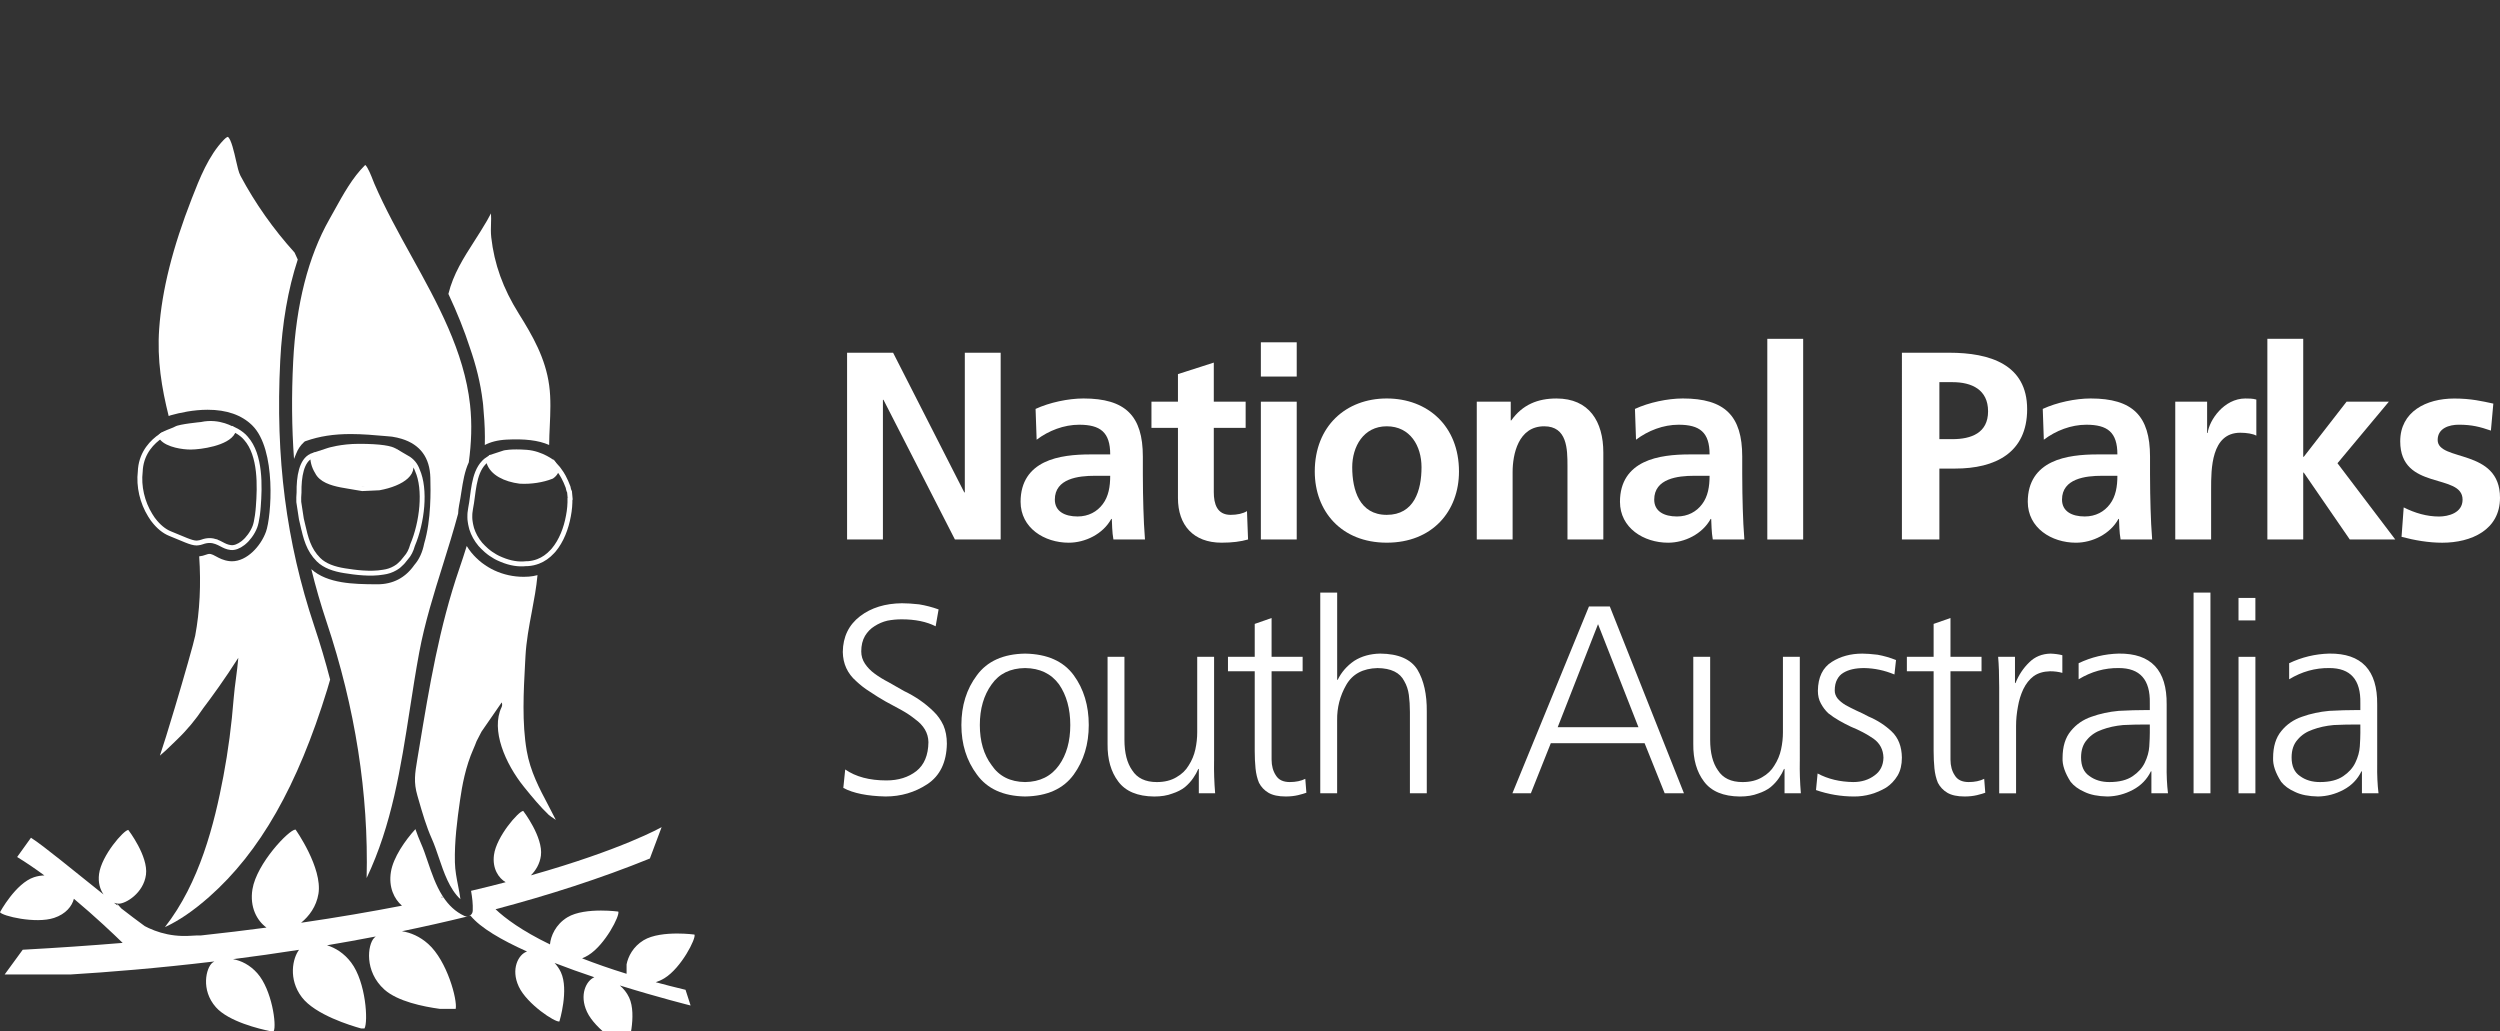 <?xml version="1.0" encoding="iso-8859-1"?>
<!-- Generator: Adobe Illustrator 18.0.0, SVG Export Plug-In . SVG Version: 6.00 Build 0)  -->
<!DOCTYPE svg PUBLIC "-//W3C//DTD SVG 1.1//EN" "http://www.w3.org/Graphics/SVG/1.1/DTD/svg11.dtd">
<svg version="1.1" id="Layer_1" xmlns="http://www.w3.org/2000/svg" xmlns:xlink="http://www.w3.org/1999/xlink" x="0px" y="0px"
	 viewBox="0 0 152.483 62.889" style="enable-background:new 0 0 152.483 62.889;" xml:space="preserve">
<rect x="0" y="0" width="152.483" height="62.889" fill="#333333" stroke="none"/>
<g>
	<polygon style="fill:#FFFFFF;" points="51.666,21.514 54.473,21.514 58.814,30.032 58.847,30.032 58.847,21.514 61.034,21.514 
		61.034,32.904 58.243,32.904 53.886,24.386 53.852,24.386 53.852,32.904 51.666,32.904 	"/>
	<g>
		<path style="fill:#FFFFFF;" d="M63.163,24.941c0.848-0.392,1.991-0.637,2.921-0.637c2.562,0,3.622,1.061,3.622,3.542v1.077
			c0,0.849,0.017,1.485,0.033,2.106c0.016,0.636,0.048,1.224,0.097,1.877h-1.925c-0.083-0.441-0.083-0.995-0.098-1.256h-0.032
			c-0.507,0.93-1.6,1.452-2.595,1.452c-1.485,0-2.937-0.897-2.937-2.496c0-1.257,0.604-1.991,1.436-2.399
			c0.832-0.408,1.909-0.49,2.823-0.49h1.207c0-1.355-0.604-1.811-1.892-1.811c-0.931,0-1.86,0.358-2.595,0.914L63.163,24.941z
			 M65.725,31.501c0.668,0,1.192-0.293,1.534-0.751c0.358-0.473,0.456-1.077,0.456-1.73h-0.946c-0.98,0-2.431,0.163-2.431,1.453
			C64.338,31.191,64.942,31.501,65.725,31.501"/>
		<path style="fill:#FFFFFF;" d="M71.847,26.099h-1.616V24.5h1.616v-1.682l2.186-0.702V24.5h1.943v1.599h-1.943v3.917
			c0,0.718,0.196,1.387,1.029,1.387c0.392,0,0.767-0.081,0.995-0.229l0.066,1.73c-0.457,0.131-0.963,0.196-1.616,0.196
			c-1.714,0-2.66-1.061-2.66-2.725V26.099z"/>
		<path style="fill:#FFFFFF;" d="M76.904,20.878h2.187v2.089h-2.187V20.878z M76.904,24.5h2.187v8.404h-2.187V24.5z"/>
		<path style="fill:#FFFFFF;" d="M84.582,24.304c2.497,0,4.406,1.68,4.406,4.455c0,2.415-1.616,4.341-4.406,4.341
			c-2.775,0-4.39-1.926-4.39-4.341C80.193,25.985,82.102,24.304,84.582,24.304 M84.582,31.403c1.68,0,2.121-1.502,2.121-2.906
			c0-1.289-0.685-2.496-2.121-2.496c-1.419,0-2.106,1.24-2.106,2.496C82.477,29.886,82.918,31.403,84.582,31.403"/>
		<path style="fill:#FFFFFF;" d="M90.073,24.5h2.072v1.142h0.033c0.685-0.962,1.615-1.337,2.757-1.337
			c1.991,0,2.857,1.403,2.857,3.296v5.304h-2.187v-4.488c0-1.029-0.017-2.416-1.42-2.416c-1.582,0-1.926,1.714-1.926,2.791v4.113
			h-2.186V24.5z"/>
		<path style="fill:#FFFFFF;" d="M99.721,24.941c0.848-0.392,1.991-0.637,2.921-0.637c2.562,0,3.622,1.061,3.622,3.542v1.077
			c0,0.849,0.017,1.485,0.033,2.106c0.016,0.636,0.048,1.224,0.097,1.877h-1.926c-0.081-0.441-0.081-0.995-0.097-1.256h-0.032
			c-0.507,0.93-1.6,1.452-2.595,1.452c-1.485,0-2.937-0.897-2.937-2.496c0-1.257,0.604-1.991,1.436-2.399
			c0.832-0.408,1.909-0.49,2.823-0.49h1.207c0-1.355-0.604-1.811-1.892-1.811c-0.931,0-1.86,0.358-2.595,0.914L99.721,24.941z
			 M102.283,31.501c0.668,0,1.192-0.293,1.534-0.751c0.358-0.473,0.456-1.077,0.456-1.73h-0.946c-0.98,0-2.431,0.163-2.431,1.453
			C100.896,31.191,101.499,31.501,102.283,31.501"/>
		<rect x="107.794" y="20.666" style="fill:#FFFFFF;" width="2.187" height="12.24"/>
		<path style="fill:#FFFFFF;" d="M116.004,21.514h2.889c2.48,0,4.749,0.718,4.749,3.443c0,2.66-1.942,3.623-4.39,3.623h-0.963v4.324
			h-2.285V21.514z M118.289,26.785h0.8c1.142,0,2.17-0.376,2.17-1.697c0-1.322-0.995-1.779-2.17-1.779h-0.8V26.785z"/>
		<path style="fill:#FFFFFF;" d="M124.594,24.941c0.848-0.392,1.991-0.637,2.921-0.637c2.562,0,3.622,1.061,3.622,3.542v1.077
			c0,0.849,0.017,1.485,0.033,2.106c0.016,0.636,0.048,1.224,0.097,1.877h-1.925c-0.083-0.441-0.083-0.995-0.098-1.256h-0.032
			c-0.507,0.93-1.6,1.452-2.595,1.452c-1.485,0-2.937-0.897-2.937-2.496c0-1.257,0.604-1.991,1.436-2.399
			c0.832-0.408,1.909-0.49,2.823-0.49h1.207c0-1.355-0.604-1.811-1.892-1.811c-0.931,0-1.86,0.358-2.595,0.914L124.594,24.941z
			 M127.156,31.501c0.668,0,1.192-0.293,1.534-0.751c0.358-0.473,0.456-1.077,0.456-1.73h-0.946c-0.98,0-2.431,0.163-2.431,1.453
			C125.769,31.191,126.373,31.501,127.156,31.501"/>
		<path style="fill:#FFFFFF;" d="M132.677,24.5h1.942v1.909h0.033c0.097-0.783,0.995-2.104,2.301-2.104c0.212,0,0.441,0,0.668,0.065
			v2.203c-0.195-0.114-0.587-0.179-0.979-0.179c-1.779,0-1.779,2.218-1.779,3.427v3.084h-2.187V24.5z"/>
		<polygon style="fill:#FFFFFF;" points="138.294,20.665 140.481,20.665 140.481,27.862 140.514,27.862 143.125,24.5 145.703,24.5 
			142.57,28.254 146.095,32.905 143.321,32.905 140.514,28.825 140.481,28.825 140.481,32.905 138.294,32.905 		"/>
		<path style="fill:#FFFFFF;" d="M151.928,26.263c-0.67-0.229-1.158-0.359-1.958-0.359c-0.587,0-1.289,0.213-1.289,0.931
			c0,1.338,3.802,0.49,3.802,3.525c0,1.958-1.746,2.742-3.525,2.742c-0.832,0-1.68-0.147-2.48-0.359l0.131-1.795
			c0.686,0.344,1.404,0.556,2.155,0.556c0.555,0,1.436-0.212,1.436-1.029c0-1.648-3.803-0.522-3.803-3.557
			c0-1.811,1.583-2.611,3.296-2.611c1.029,0,1.697,0.163,2.383,0.31L151.928,26.263z"/>
		<path style="fill:#FFFFFF;" d="M51.552,46.932c0.641,0.446,1.48,0.669,2.514,0.669c0.728,0,1.338-0.19,1.828-0.571
			c0.478-0.381,0.724-0.968,0.734-1.763c-0.01-0.555-0.283-1.022-0.816-1.404c-0.24-0.195-0.517-0.38-0.832-0.555
			c-0.316-0.174-0.637-0.348-0.964-0.522c-0.326-0.185-0.641-0.381-0.946-0.588c-0.315-0.195-0.598-0.414-0.849-0.653
			c-0.533-0.468-0.805-1.061-0.816-1.779c0.01-0.925,0.365-1.654,1.061-2.187c0.675-0.512,1.523-0.773,2.546-0.784
			c0.293,0,0.641,0.022,1.044,0.066c0.402,0.065,0.8,0.169,1.192,0.31l-0.18,1.029c-0.555-0.283-1.246-0.425-2.073-0.425
			c-0.293,0-0.582,0.027-0.865,0.081c-0.283,0.066-0.549,0.18-0.8,0.344c-0.228,0.141-0.419,0.337-0.571,0.587
			c-0.152,0.261-0.228,0.577-0.228,0.946c0,0.273,0.075,0.523,0.228,0.751c0.152,0.229,0.349,0.43,0.588,0.604
			c0.251,0.186,0.533,0.359,0.849,0.522c0.304,0.174,0.619,0.354,0.946,0.539c0.685,0.327,1.284,0.74,1.795,1.241
			c0.251,0.239,0.451,0.522,0.604,0.849c0.141,0.326,0.212,0.702,0.212,1.126c-0.021,1.131-0.419,1.953-1.192,2.465
			c-0.761,0.5-1.611,0.75-2.546,0.75c-1.109-0.023-1.969-0.197-2.578-0.521L51.552,46.932z"/>
		<path style="fill:#FFFFFF;" d="M58.638,44.223c0-1.185,0.315-2.197,0.946-3.036c0.631-0.86,1.611-1.3,2.938-1.321
			c1.349,0.021,2.339,0.462,2.97,1.321c0.61,0.839,0.915,1.851,0.915,3.036c0,1.165-0.305,2.17-0.915,3.019
			c-0.631,0.871-1.621,1.316-2.97,1.338c-1.327-0.022-2.307-0.467-2.938-1.338C58.953,46.393,58.638,45.388,58.638,44.223
			 M59.763,44.223c0,0.99,0.239,1.806,0.719,2.448c0.456,0.675,1.136,1.017,2.04,1.029c0.903-0.011,1.594-0.354,2.073-1.029
			c0.456-0.642,0.685-1.458,0.685-2.448c0-0.99-0.229-1.817-0.685-2.48c-0.479-0.654-1.17-0.985-2.073-0.996
			c-0.903,0.011-1.583,0.343-2.04,0.996C60.003,42.406,59.763,43.233,59.763,44.223"/>
		<path style="fill:#FFFFFF;" d="M74.05,46.426c-0.012,0.631,0.01,1.285,0.065,1.958h-0.995v-1.485h-0.032
			c-0.076,0.185-0.18,0.371-0.31,0.556c-0.131,0.195-0.3,0.38-0.507,0.555c-0.207,0.163-0.462,0.293-0.767,0.392
			c-0.305,0.119-0.675,0.18-1.109,0.18c-1.012-0.01-1.742-0.315-2.188-0.914c-0.446-0.588-0.663-1.349-0.653-2.285v-5.321h1.029
			v5.06c0,0.795,0.157,1.414,0.473,1.861c0.304,0.478,0.805,0.718,1.502,0.718c0.468,0,0.865-0.098,1.191-0.293
			c0.327-0.185,0.578-0.424,0.751-0.719c0.196-0.305,0.332-0.631,0.408-0.98c0.076-0.348,0.114-0.696,0.114-1.043v-4.604h1.029
			V46.426z"/>
		<path style="fill:#FFFFFF;" d="M79.452,40.943h-1.894v5.386c0,0.381,0.088,0.702,0.261,0.963c0.164,0.272,0.446,0.408,0.849,0.408
			c0.37,0,0.685-0.066,0.946-0.196l0.066,0.848c-0.12,0.044-0.288,0.093-0.507,0.147c-0.229,0.054-0.478,0.081-0.751,0.081
			c-0.446,0-0.799-0.075-1.06-0.229c-0.251-0.151-0.441-0.353-0.571-0.604c-0.109-0.261-0.18-0.555-0.212-0.88
			c-0.033-0.327-0.049-0.68-0.049-1.061v-4.864h-1.632v-0.881h1.632v-2.007l1.028-0.359v2.367h1.894V40.943z"/>
		<path style="fill:#FFFFFF;" d="M80.529,36.144h1.029v5.321h0.032c0.228-0.468,0.565-0.854,1.012-1.159
			c0.446-0.283,0.973-0.429,1.582-0.441c1.11,0.011,1.866,0.337,2.269,0.98c0.392,0.653,0.582,1.507,0.571,2.562v4.978h-1.029
			v-4.961c0-0.37-0.022-0.719-0.065-1.044c-0.044-0.315-0.137-0.593-0.278-0.832c-0.261-0.523-0.805-0.79-1.632-0.8
			c-0.892,0.022-1.529,0.364-1.909,1.028c-0.381,0.664-0.566,1.383-0.555,2.155v4.455h-1.029V36.144z"/>
		<path style="fill:#FFFFFF;" d="M96.915,36.992h1.273l4.521,11.392h-1.175l-1.224-3.052h-5.722l-1.215,3.052h-1.126L96.915,36.992z
			 M95.009,44.353h4.925l-2.465-6.284L95.009,44.353z"/>
		<path style="fill:#FFFFFF;" d="M109.775,46.426c-0.012,0.631,0.01,1.285,0.065,1.958h-0.995v-1.485h-0.032
			c-0.076,0.185-0.18,0.371-0.31,0.556c-0.131,0.195-0.3,0.38-0.507,0.555c-0.207,0.163-0.462,0.293-0.767,0.392
			c-0.305,0.119-0.675,0.18-1.109,0.18c-1.012-0.01-1.742-0.315-2.188-0.914c-0.446-0.588-0.663-1.349-0.653-2.285v-5.321h1.029
			v5.06c0,0.795,0.157,1.414,0.473,1.861c0.304,0.478,0.805,0.718,1.502,0.718c0.468,0,0.865-0.098,1.191-0.293
			c0.327-0.185,0.578-0.424,0.751-0.719c0.196-0.305,0.332-0.631,0.408-0.98c0.076-0.348,0.114-0.696,0.114-1.043v-4.604h1.029
			V46.426z"/>
		<path style="fill:#FFFFFF;" d="M113.033,47.7c0.511,0,0.946-0.136,1.306-0.408c0.348-0.25,0.527-0.609,0.539-1.077
			c-0.012-0.49-0.212-0.876-0.605-1.159c-0.391-0.272-0.853-0.516-1.387-0.734c-0.251-0.119-0.489-0.244-0.717-0.375
			c-0.229-0.131-0.447-0.278-0.653-0.441c-0.186-0.174-0.337-0.376-0.458-0.605c-0.12-0.217-0.18-0.473-0.18-0.767
			c0.01-0.827,0.295-1.414,0.849-1.763c0.533-0.337,1.153-0.505,1.86-0.505c0.239,0,0.549,0.023,0.931,0.068
			c0.381,0.068,0.756,0.177,1.126,0.324l-0.097,0.881c-0.6-0.251-1.215-0.381-1.846-0.392c-0.533,0-0.957,0.097-1.272,0.291
			c-0.164,0.097-0.288,0.233-0.376,0.405c-0.097,0.173-0.147,0.401-0.147,0.682c0,0.172,0.061,0.335,0.181,0.487
			c0.119,0.14,0.277,0.269,0.473,0.389c0.195,0.109,0.419,0.222,0.668,0.34c0.251,0.11,0.495,0.23,0.735,0.36
			c0.544,0.23,1.017,0.535,1.419,0.917c0.402,0.382,0.61,0.912,0.62,1.589c0,0.437-0.087,0.802-0.261,1.097
			c-0.185,0.306-0.419,0.551-0.702,0.736c-0.61,0.36-1.256,0.541-1.943,0.541c-0.805,0-1.582-0.131-2.333-0.392l0.098-1.012
			C111.493,47.515,112.217,47.689,113.033,47.7"/>
		<path style="fill:#FFFFFF;" d="M120.86,40.943h-1.894v5.386c0,0.381,0.088,0.702,0.262,0.963c0.163,0.272,0.445,0.408,0.848,0.408
			c0.37,0,0.685-0.066,0.946-0.196l0.066,0.848c-0.12,0.044-0.288,0.093-0.507,0.147c-0.229,0.054-0.478,0.081-0.751,0.081
			c-0.446,0-0.799-0.075-1.06-0.229c-0.251-0.151-0.441-0.353-0.571-0.604c-0.109-0.261-0.18-0.555-0.212-0.88
			c-0.032-0.327-0.049-0.68-0.049-1.061v-4.864h-1.632v-0.881h1.632v-2.007l1.028-0.359v2.367h1.894V40.943z"/>
		<path style="fill:#FFFFFF;" d="M121.937,41.922c0-0.773-0.022-1.392-0.065-1.86h1.028v1.599h0.032
			c0.196-0.49,0.474-0.909,0.832-1.256c0.348-0.349,0.783-0.528,1.306-0.539c0.273,0.01,0.512,0.044,0.719,0.098v1.077
			c-0.229-0.065-0.479-0.098-0.751-0.098c-0.402,0.011-0.734,0.11-0.995,0.295c-0.261,0.195-0.474,0.463-0.636,0.799
			c-0.154,0.327-0.262,0.681-0.327,1.061c-0.076,0.403-0.114,0.795-0.114,1.175v4.113h-1.029V41.922z"/>
		<path style="fill:#FFFFFF;" d="M131.223,47.047h-0.033c-0.239,0.49-0.604,0.865-1.094,1.126c-0.489,0.261-1.006,0.397-1.55,0.408
			c-0.577-0.011-1.044-0.103-1.404-0.278c-0.37-0.163-0.653-0.37-0.849-0.62c-0.348-0.543-0.512-1.028-0.49-1.453
			c0-0.696,0.169-1.245,0.507-1.648c0.326-0.402,0.745-0.69,1.256-0.865c0.512-0.185,1.066-0.305,1.665-0.359
			c0.588-0.032,1.153-0.049,1.698-0.049h0.195v-0.424c0.032-1.426-0.599-2.138-1.894-2.138c-0.86-0.01-1.675,0.217-2.448,0.685
			v-0.98c0.773-0.369,1.589-0.565,2.448-0.587c1.97-0.022,2.943,1.012,2.922,3.101v3.672c-0.011,0.632,0.016,1.214,0.08,1.746
			h-1.011V47.047z M131.125,44.19h-0.293c-0.447,0-0.893,0.011-1.339,0.033c-0.468,0.043-0.892,0.136-1.273,0.277
			c-0.381,0.131-0.685,0.332-0.914,0.604c-0.251,0.273-0.375,0.637-0.375,1.094c0,0.534,0.173,0.915,0.522,1.143
			c0.326,0.239,0.729,0.359,1.207,0.359c0.598,0,1.072-0.12,1.42-0.359c0.337-0.228,0.582-0.5,0.734-0.816
			c0.163-0.337,0.256-0.669,0.277-0.995c0.022-0.337,0.033-0.615,0.033-0.832V44.19z"/>
		<rect x="133.793" y="36.144" style="fill:#FFFFFF;" width="1.029" height="12.241"/>
		<path style="fill:#FFFFFF;" d="M137.563,37.841h-1.029V36.47h1.029V37.841z M136.535,40.062h1.029v8.324h-1.029V40.062z"/>
		<path style="fill:#FFFFFF;" d="M144.064,47.047h-0.033c-0.239,0.49-0.604,0.865-1.094,1.126c-0.489,0.261-1.006,0.397-1.55,0.408
			c-0.577-0.011-1.044-0.103-1.404-0.278c-0.37-0.163-0.653-0.37-0.849-0.62c-0.348-0.543-0.511-1.028-0.49-1.453
			c0-0.696,0.169-1.245,0.507-1.648c0.326-0.402,0.745-0.69,1.256-0.865c0.512-0.185,1.066-0.305,1.665-0.359
			c0.588-0.032,1.153-0.049,1.698-0.049h0.195v-0.424c0.032-1.426-0.599-2.138-1.894-2.138c-0.86-0.01-1.675,0.217-2.448,0.685
			v-0.98c0.773-0.369,1.589-0.565,2.448-0.587c1.97-0.022,2.943,1.012,2.922,3.101v3.672c-0.011,0.632,0.016,1.214,0.08,1.746
			h-1.011V47.047z M143.966,44.19h-0.293c-0.447,0-0.893,0.011-1.339,0.033c-0.468,0.043-0.892,0.136-1.273,0.277
			c-0.381,0.131-0.685,0.332-0.914,0.604c-0.251,0.273-0.375,0.637-0.375,1.094c0,0.534,0.174,0.915,0.522,1.143
			c0.326,0.239,0.729,0.359,1.207,0.359c0.598,0,1.072-0.12,1.42-0.359c0.337-0.228,0.582-0.5,0.734-0.816
			c0.163-0.337,0.256-0.669,0.277-0.995c0.022-0.337,0.033-0.615,0.033-0.832V44.19z"/>
		<path style="fill:#FFFFFF;" d="M27.04,54.72c-0.017-0.025-0.034-0.05-0.05-0.076c-0.03,0.037-0.062,0.072-0.093,0.106
			C26.944,54.74,26.993,54.73,27.04,54.72"/>
		<path style="fill:#FFFFFF;" d="M28.834,55.554c-0.005,0.12-0.069,0.229-0.172,0.291c-0.024,0.015-0.049,0.024-0.075,0.033
			c0.037-0.01,0.074-0.019,0.112-0.028c0.605,0.741,1.896,1.491,3.449,2.187c-0.004,0.001-0.01,0.002-0.014,0.003
			c-0.509,0.172-0.994,1.06-0.494,2.132c0.5,1.073,2.242,2.21,2.48,2.129c0,0,0.591-1.927,0.091-3
			c-0.102-0.221-0.236-0.407-0.385-0.567c0.798,0.309,1.621,0.602,2.425,0.871c-0.492,0.208-0.933,1.072-0.448,2.112
			c0.499,1.073,2.241,2.209,2.48,2.129c0,0,0.59-1.928,0.091-3c-0.144-0.309-0.347-0.549-0.57-0.74
			c2.402,0.747,4.318,1.223,4.318,1.223l-0.309-0.957c-0.638-0.152-1.243-0.307-1.818-0.463c0.172-0.056,0.35-0.134,0.529-0.243
			c1.033-0.631,1.952-2.45,1.834-2.664c0,0-0.459-0.063-1.053-0.063c-0.669,0-1.507,0.079-2.054,0.412
			c-0.637,0.389-0.94,0.988-1.034,1.469v0.575c-1.016-0.314-1.916-0.63-2.713-0.942c0.123-0.05,0.248-0.112,0.373-0.188
			c1.034-0.631,1.953-2.45,1.834-2.665c0,0-0.459-0.062-1.054-0.062c-0.667,0-1.505,0.079-2.052,0.412
			c-0.722,0.44-1.014,1.148-1.061,1.653c-1.722-0.835-2.735-1.593-3.319-2.146c3.201-0.847,6.39-1.866,9.412-3.093l0.717-1.913
			V50.45c-0.005,0.003-2.375,1.359-7.975,2.941c0.296-0.296,0.548-0.701,0.613-1.202c0.147-1.132-1.076-2.724-1.078-2.727h-0.003
			c-0.269,0.004-1.635,1.557-1.782,2.687c-0.107,0.825,0.277,1.404,0.713,1.66c-0.665,0.175-1.369,0.35-2.111,0.525
			C28.8,54.728,28.853,55.133,28.834,55.554"/>
		<path style="fill:#FFFFFF;" d="M28.324,55.865c-0.557-0.259-0.965-0.665-1.284-1.145c-0.047,0.01-0.096,0.02-0.143,0.03
			c0.031-0.034,0.063-0.069,0.093-0.106c-0.407-0.639-0.664-1.396-0.904-2.102c-0.134-0.394-0.26-0.766-0.402-1.082
			c-0.13-0.291-0.242-0.59-0.347-0.889c-0.628,0.687-1.351,1.727-1.493,2.604c-0.155,0.942,0.203,1.661,0.672,2.065
			c-1.863,0.362-3.911,0.714-6.153,1.042c0.489-0.397,0.933-0.99,1.06-1.767c0.258-1.58-1.396-3.917-1.396-3.917H18.02
			c-0.391,0-2.365,2.068-2.622,3.638c-0.18,1.105,0.286,1.926,0.855,2.34c-1.274,0.169-2.604,0.33-3.995,0.48
			c-0.17-0.003-0.375,0.003-0.627,0.02c-0.345,0.024-0.671,0.013-0.978-0.022c-0.601-0.069-1.129-0.237-1.58-0.446
			c-0.084-0.04-0.165-0.08-0.244-0.121c-0.459-0.334-0.941-0.7-1.431-1.08c-0.165-0.173-0.25-0.288-0.25-0.288L7.17,55.23
			c-0.071-0.055-0.141-0.111-0.213-0.167c0.097,0.035,0.192,0.054,0.282,0.055c0.425,0.007,1.518-0.639,1.665-1.771
			c0.147-1.131-1.078-2.726-1.078-2.726H7.825c-0.268,0-1.636,1.556-1.783,2.687c-0.068,0.521,0.061,0.944,0.275,1.25
			c-1.851-1.472-3.629-2.952-4.428-3.462l-0.843,1.175v0.001c0.548,0.333,1.108,0.717,1.661,1.124
			c-0.206,0.005-0.418,0.037-0.633,0.108C0.951,53.876,0,55.636,0,55.636c0.114,0.23,2.176,0.723,3.299,0.35
			c0.722-0.238,1.096-0.722,1.208-1.168c1.298,1.087,2.399,2.131,2.974,2.692c-1.933,0.16-3.962,0.301-6.095,0.417l-1.102,1.509
			v0.001H4.29c2.25-0.137,5.289-0.377,8.785-0.795c-0.044,0.025-0.088,0.051-0.124,0.08c-0.376,0.308-0.72,1.652,0.216,2.711
			c0.776,0.878,2.673,1.328,3.298,1.456h0.232c0.179-0.361-0.109-2.517-1.002-3.528c-0.452-0.511-0.99-0.77-1.483-0.859
			c1.292-0.164,2.641-0.354,4.027-0.57c-0.385,0.506-0.671,1.781,0.168,2.888c0.813,1.073,2.988,1.735,3.616,1.909h0.209
			c0.229-0.402,0.093-2.826-0.816-4.024c-0.429-0.567-0.961-0.894-1.471-1.049c0.976-0.164,1.969-0.344,2.972-0.537
			c-0.035,0.027-0.069,0.057-0.098,0.088c-0.398,0.414-0.613,2.039,0.629,3.152c0.804,0.719,2.368,1.038,3.373,1.174h0.974
			c0.111-0.547-0.523-2.926-1.675-3.957c-0.516-0.463-1.082-0.698-1.605-0.777c1.333-0.276,2.68-0.577,4.03-0.91
			c-0.023,0.005-0.046,0.009-0.07,0.009C28.424,55.898,28.372,55.887,28.324,55.865"/>
		<path style="fill:#FFFFFF;" d="M11.699,12.105c-1.172,3.001-1.822,5.596-1.989,7.935c-0.137,1.917,0.153,3.631,0.578,5.335
			c0.071-0.028,0.117-0.043,0.129-0.047c0.555-0.155,1.382-0.336,2.247-0.336c1.162,0,2.075,0.32,2.716,0.949
			c1.503,1.476,1.168,5.6,0.842,6.493c-0.318,0.873-1.154,1.8-2.077,1.8c-0.052,0-0.103-0.003-0.154-0.009
			c-0.367-0.044-0.621-0.183-0.826-0.295c-0.257-0.141-0.361-0.186-0.578-0.104c-0.152,0.058-0.296,0.094-0.438,0.108
			c0.116,1.692,0.037,3.346-0.243,4.837c-0.073,0.388-0.711,2.619-1.238,4.377c-0.424,1.411-0.709,2.336-0.915,2.941
			c0.222-0.188,0.516-0.457,0.9-0.838c0.051-0.05,0.091-0.089,0.117-0.114c0.632-0.604,1.172-1.256,1.624-1.939
			c0.499-0.659,1.321-1.782,2.142-3.077c-0.035,0.417-0.089,0.836-0.143,1.249c-0.055,0.418-0.107,0.813-0.137,1.193
			c-0.129,1.64-0.34,3.249-0.63,4.781c-0.551,2.919-1.452,6.497-3.567,9.203c0.85-0.389,1.741-0.998,2.696-1.841
			c3.105-2.743,5.395-6.766,7.207-12.662c0.061-0.196,0.118-0.394,0.174-0.593c-0.281-1.088-0.604-2.177-0.968-3.265
			c-1.715-5.133-2.375-10.275-2.076-16.18c0.116-2.298,0.475-4.363,1.069-6.175c-0.065-0.143-0.128-0.286-0.195-0.427
			c-1.293-1.43-2.402-3.002-3.296-4.677c-0.114-0.214-0.192-0.563-0.282-0.966c-0.089-0.398-0.296-1.33-0.499-1.414
			c0.001,0.002-0.08,0.014-0.244,0.185C12.717,9.497,12.176,10.883,11.699,12.105"/>
		<path style="fill:#FFFFFF;" d="M29.444,24.484c0.01,0.071,0.022,0.149,0.025,0.226l0.002,0.018H29.47
			c0.014,0.14,0.022,0.279,0.032,0.418c0.063,0.677,0.085,1.344,0.068,1.996c0.343-0.181,0.774-0.299,1.326-0.328
			c1.097-0.056,1.937,0.035,2.599,0.327c0.003-0.387,0.02-0.77,0.038-1.148c0.037-0.815,0.076-1.657-0.036-2.484
			c-0.224-1.661-1.007-3.024-1.86-4.388c-0.956-1.531-1.487-3.006-1.673-4.641c-0.032-0.284-0.024-0.561-0.015-0.829
			c0.007-0.221,0.013-0.433-0.003-0.636c-0.067,0.115-0.128,0.233-0.159,0.293c-0.033,0.061-0.06,0.113-0.08,0.148
			c-0.248,0.428-0.509,0.836-0.762,1.231c-0.667,1.04-1.298,2.025-1.595,3.24c0.538,1.148,0.973,2.236,1.314,3.288
			c0.366,1.052,0.644,2.136,0.778,3.261C29.443,24.479,29.443,24.481,29.444,24.484"/>
		<path style="fill:#FFFFFF;" d="M32.254,35.17c-0.106,0.008-0.21,0.012-0.313,0.012c-1.26,0-2.425-0.541-3.196-1.485
			c-0.103-0.127-0.194-0.26-0.278-0.395c-0.143,0.466-0.293,0.922-0.445,1.365c-1.236,3.599-1.83,7.186-2.459,10.986l-0.109,0.653
			c-0.145,0.874-0.234,1.402,0.004,2.219l0.074,0.257c0.23,0.799,0.468,1.624,0.808,2.383c0.155,0.347,0.287,0.735,0.426,1.146
			c0.31,0.913,0.654,1.924,1.317,2.535c-0.034-0.267-0.087-0.536-0.141-0.814c-0.091-0.457-0.184-0.931-0.196-1.436
			c-0.03-1.276,0.138-2.572,0.313-3.79c0.127-0.887,0.335-2.044,0.819-3.131c0.068-0.151,0.129-0.307,0.188-0.464
			c0.185-0.348,0.302-0.585,0.302-0.585l1.233-1.784c0.037,0.092,0.038,0.198-0.009,0.294c-0.663,1.379,0.217,3.437,1.379,4.873
			c0.503,0.621,0.963,1.177,1.489,1.684c0.066,0.061,0.25,0.193,0.441,0.313c-0.153-0.309-0.313-0.613-0.47-0.91
			c-0.534-1.008-1.086-2.051-1.303-3.296c-0.297-1.704-0.193-3.637-0.101-5.343l0.023-0.424c0.048-0.923,0.22-1.833,0.386-2.714
			c0.138-0.734,0.28-1.486,0.348-2.24C32.612,35.126,32.436,35.158,32.254,35.17"/>
		<path style="fill:#FFFFFF;" d="M17.882,22.045c-0.105,2.067-0.087,4.037,0.051,5.946c0.039-0.099,0.081-0.201,0.127-0.31
			c0.109-0.284,0.273-0.527,0.481-0.713l0.052-0.046l0.066-0.023c0.822-0.29,1.691-0.425,2.734-0.425
			c0.712,0,1.435,0.063,2.134,0.125l0.381,0.034c0.218,0.034,0.412,0.078,0.591,0.133c1.133,0.348,1.722,1.149,1.75,2.383
			c0.018,0.763,0.059,2.548-0.376,4c-0.105,0.538-0.303,0.969-0.606,1.316c-0.544,0.778-1.3,1.173-2.25,1.173l-0.171-0.001
			c-1.22-0.011-2.87-0.027-3.858-0.923c0.265,1.079,0.573,2.15,0.931,3.221c1.749,5.237,2.569,10.482,2.443,15.619
			c1.541-3.245,2.077-6.7,2.641-10.329c0.174-1.125,0.355-2.289,0.567-3.431c0.333-1.793,0.896-3.594,1.442-5.335
			c0.323-1.034,0.649-2.079,0.931-3.132c0.008-0.167,0.023-0.334,0.057-0.499c0.057-0.277,0.101-0.562,0.143-0.837
			c0.094-0.606,0.195-1.245,0.45-1.792c0.158-1.165,0.206-2.338,0.077-3.514c0-0.001,0-0.002,0-0.004
			c-0.001,0-0.001-0.002-0.001-0.002c-0.358-3.245-1.989-6.19-3.565-9.039c-0.795-1.437-1.618-2.923-2.27-4.433
			c-0.029-0.067-0.062-0.152-0.099-0.248c-0.075-0.194-0.295-0.761-0.456-0.898c-0.005,0.005-0.012,0.012-0.02,0.019
			c-0.753,0.74-1.314,1.755-1.857,2.736c-0.105,0.19-0.209,0.379-0.313,0.561C18.801,15.65,18.058,18.566,17.882,22.045"/>
		<polyline style="fill:#FFFFFF;" points="9.825,26.436 9.823,26.437 9.825,26.446 9.825,26.436 		"/>
		<polyline style="fill:#FFFFFF;" points="9.825,26.436 9.823,26.437 9.825,26.446 9.825,26.436 		"/>
		<path style="fill:none;stroke:#FFFFFF;stroke-width:0.297;stroke-miterlimit:10;" d="M15.725,31.222
			c0.005-0.041,0.009-0.083,0.013-0.124c0.004-0.047,0.008-0.094,0.012-0.143c0.002-0.019,0.003-0.036,0.005-0.055
			c0.093-1.232,0.157-3.143-0.757-4.169c-0.039-0.046-0.079-0.089-0.121-0.13c-0.088-0.082-0.184-0.158-0.287-0.226
			c-0.102-0.069-0.21-0.129-0.325-0.182c-0.009,0.048-0.026,0.093-0.046,0.136c-0.003,0.009-0.008,0.017-0.012,0.026
			c-0.352,0.689-1.977,0.914-2.567,0.916c-0.252,0.002-0.587-0.033-0.906-0.112c-0.353-0.088-0.687-0.23-0.863-0.448
			c-0.02-0.04-0.037-0.081-0.048-0.125c-0.534,0.361-1.156,0.991-1.258,2.007c-0.005,0.053-0.007,0.106-0.01,0.16
			c-0.109,0.912,0.122,1.889,0.608,2.673c0.046,0.077,0.095,0.151,0.145,0.222c0.005,0.006,0.008,0.012,0.013,0.019
			c0.012,0.016,0.025,0.03,0.037,0.047c0.3,0.397,0.653,0.689,1.017,0.834c0.229,0.091,0.428,0.175,0.603,0.249
			c0.138,0.058,0.258,0.108,0.369,0.152c0.273,0.109,0.473,0.172,0.649,0.172c0.028,0,0.058-0.005,0.088-0.009
			c0.077-0.008,0.157-0.025,0.247-0.058c0.158-0.058,0.305-0.085,0.452-0.085c0.149,0,0.28,0.029,0.399,0.072
			c0.001,0,0.002,0,0.002,0c0.001,0.001,0.001,0.001,0.001,0.001c0.119,0.043,0.226,0.099,0.325,0.151
			c0.174,0.092,0.338,0.178,0.568,0.204c0.229,0.027,0.489-0.078,0.732-0.265c0.019-0.014,0.039-0.032,0.059-0.048
			c0.015-0.013,0.031-0.026,0.046-0.04c0.019-0.016,0.037-0.034,0.056-0.051c0.022-0.022,0.044-0.043,0.065-0.065
			c0.008-0.009,0.016-0.017,0.025-0.025c0.003-0.004,0.006-0.008,0.009-0.012c0.06-0.065,0.117-0.135,0.171-0.209
			c0.125-0.17,0.231-0.359,0.307-0.558c0.056-0.148,0.107-0.38,0.147-0.667c0.002-0.013,0.004-0.027,0.006-0.04
			C15.71,31.355,15.718,31.289,15.725,31.222z"/>
		<path style="fill:#FFFFFF;" d="M14.877,26.601C16.044,27.705,14.702,26.436,14.877,26.601"/>
		<path style="fill:#FFFFFF;" d="M9.702,26.733l0.616,0.254c0,0,0.559,0.352,1.759,0.184c1.2-0.168,1.775-0.502,1.971-0.754
			c0.197-0.252,0.253-0.341,0.253-0.341s-0.888-0.587-2.045-0.335c0,0-1.33,0.127-1.57,0.274
			C10.446,26.162,9.399,26.417,9.702,26.733"/>
		<path style="fill:none;stroke:#FFFFFF;stroke-width:0.298;stroke-miterlimit:10;" d="M25.457,28.683
			c-0.118-0.334-0.328-0.585-0.644-0.767c0.759,0.869-0.287,1.581-1.685,1.839c-0.372,0.023-0.735,0.03-1.031,0.047
			c-0.148-0.022-0.296-0.047-0.438-0.073c-0.481-0.092-1.196-0.16-1.717-0.409c-0.261-0.125-0.474-0.295-0.589-0.533
			c-0.217-0.344-0.301-0.725-0.269-1.006c-0.025,0.007-0.05,0.015-0.076,0.023c-0.003,0.002-0.005,0.007-0.008,0.01
			c-0.615,0.271-0.774,1.262-0.761,2.234c-0.016,0.188-0.024,0.377-0.016,0.566c0.048,0.346,0.101,0.692,0.158,1.035
			c0.025,0.107,0.05,0.213,0.074,0.318c0.163,0.713,0.03,0.131,0.003,0.013c0.19,0.829,0.356,1.544,0.97,2.156
			c0.381,0.381,0.96,0.574,1.587,0.673c0.001,0,0.002,0,0.002,0.001c0.638,0.101,1.571,0.226,2.353,0.089
			c0.266-0.035,0.506-0.114,0.722-0.24c0.017-0.01,0.033-0.019,0.049-0.029c0.033-0.021,0.065-0.04,0.096-0.063
			c0.011-0.008,0.023-0.014,0.033-0.022c0.027-0.02,0.052-0.044,0.078-0.065c0.137-0.115,0.263-0.25,0.378-0.41l0.027-0.034
			c0.191-0.206,0.323-0.469,0.41-0.789C25.753,31.861,25.98,29.854,25.457,28.683z"/>
		<path style="fill:#FFFFFF;" d="M19.048,27.634c0,0,0.158,1.566,0.976,1.731c0,0,2.34,0.489,3.462,0.342
			c0,0,1.611-0.743,1.592-1.221c-0.019-0.478-0.687-0.957-0.935-1.122c-0.247-0.166-0.909-0.293-2.249-0.293
			c-1.109,0-1.895,0.251-1.895,0.251L19.048,27.634z"/>
		<path style="fill:none;stroke:#FFFFFF;stroke-width:0.298;stroke-miterlimit:10;" d="M34.738,30.002
			c-0.054-0.103-0.078-0.218-0.089-0.292c-0.086-0.231-0.179-0.436-0.279-0.623c-0.08-0.151-0.168-0.283-0.261-0.407
			c-0.048-0.071-0.101-0.139-0.162-0.206c0.035,0.238-0.08,0.432-0.29,0.58c-0.007,0.003-0.014,0.006-0.021,0.01
			c-0.531,0.211-1.254,0.33-1.931,0.289c-0.867-0.111-1.695-0.491-1.889-1.172c-0.015-0.063-0.032-0.124-0.039-0.192
			c-0.052,0.034-0.1,0.071-0.145,0.109c-0.035,0.029-0.067,0.06-0.099,0.092c-0.004,0.005-0.009,0.009-0.013,0.013
			c-0.001,0.001-0.002,0.002-0.003,0.004c-0.667,0.689-0.634,1.947-0.813,2.8c-0.019,0.092-0.031,0.185-0.039,0.277
			c-0.003,0.033-0.005,0.066-0.006,0.099c-0.003,0.059-0.004,0.117-0.002,0.175c0.001,0.041,0.002,0.082,0.005,0.122
			c0.004,0.044,0.01,0.087,0.016,0.131c0.014,0.107,0.034,0.214,0.062,0.32c0.003,0.008,0.004,0.016,0.007,0.024
			c0.008,0.031,0.013,0.062,0.023,0.094c0.106,0.337,0.282,0.661,0.531,0.956c0.033,0.039,0.071,0.073,0.106,0.11
			c0.018,0.02,0.037,0.039,0.056,0.06c0.067,0.068,0.136,0.134,0.209,0.196c0.049,0.042,0.099,0.082,0.15,0.122
			c0.035,0.027,0.07,0.053,0.106,0.078c0.086,0.061,0.175,0.117,0.267,0.169c0.021,0.012,0.042,0.023,0.063,0.035
			c0.037,0.019,0.074,0.04,0.111,0.058c0.07,0.034,0.138,0.063,0.206,0.092c0.001,0,0.003,0.002,0.004,0.002
			c0.551,0.232,1.058,0.306,1.514,0.253c0.037-0.001,0.073,0.001,0.11-0.001c0.218-0.016,0.425-0.062,0.621-0.137
			c0.32-0.122,0.609-0.325,0.864-0.603c0.027-0.029,0.054-0.056,0.079-0.086c0.473-0.561,0.767-1.331,0.903-2.088
			c0.071-0.361,0.102-0.731,0.092-1.096C34.782,30.513,34.795,30.535,34.738,30.002z"/>
		<path style="fill:#FFFFFF;" d="M29.836,27.765c0,0-0.147,1.294,1.314,1.493c0,0,3.569,0.271,2.684-1.148
			c0,0-0.729-0.6-1.703-0.673c-0.974-0.073-1.405,0.037-1.405,0.037L29.836,27.765z"/>
	</g>
</g>
</svg>
